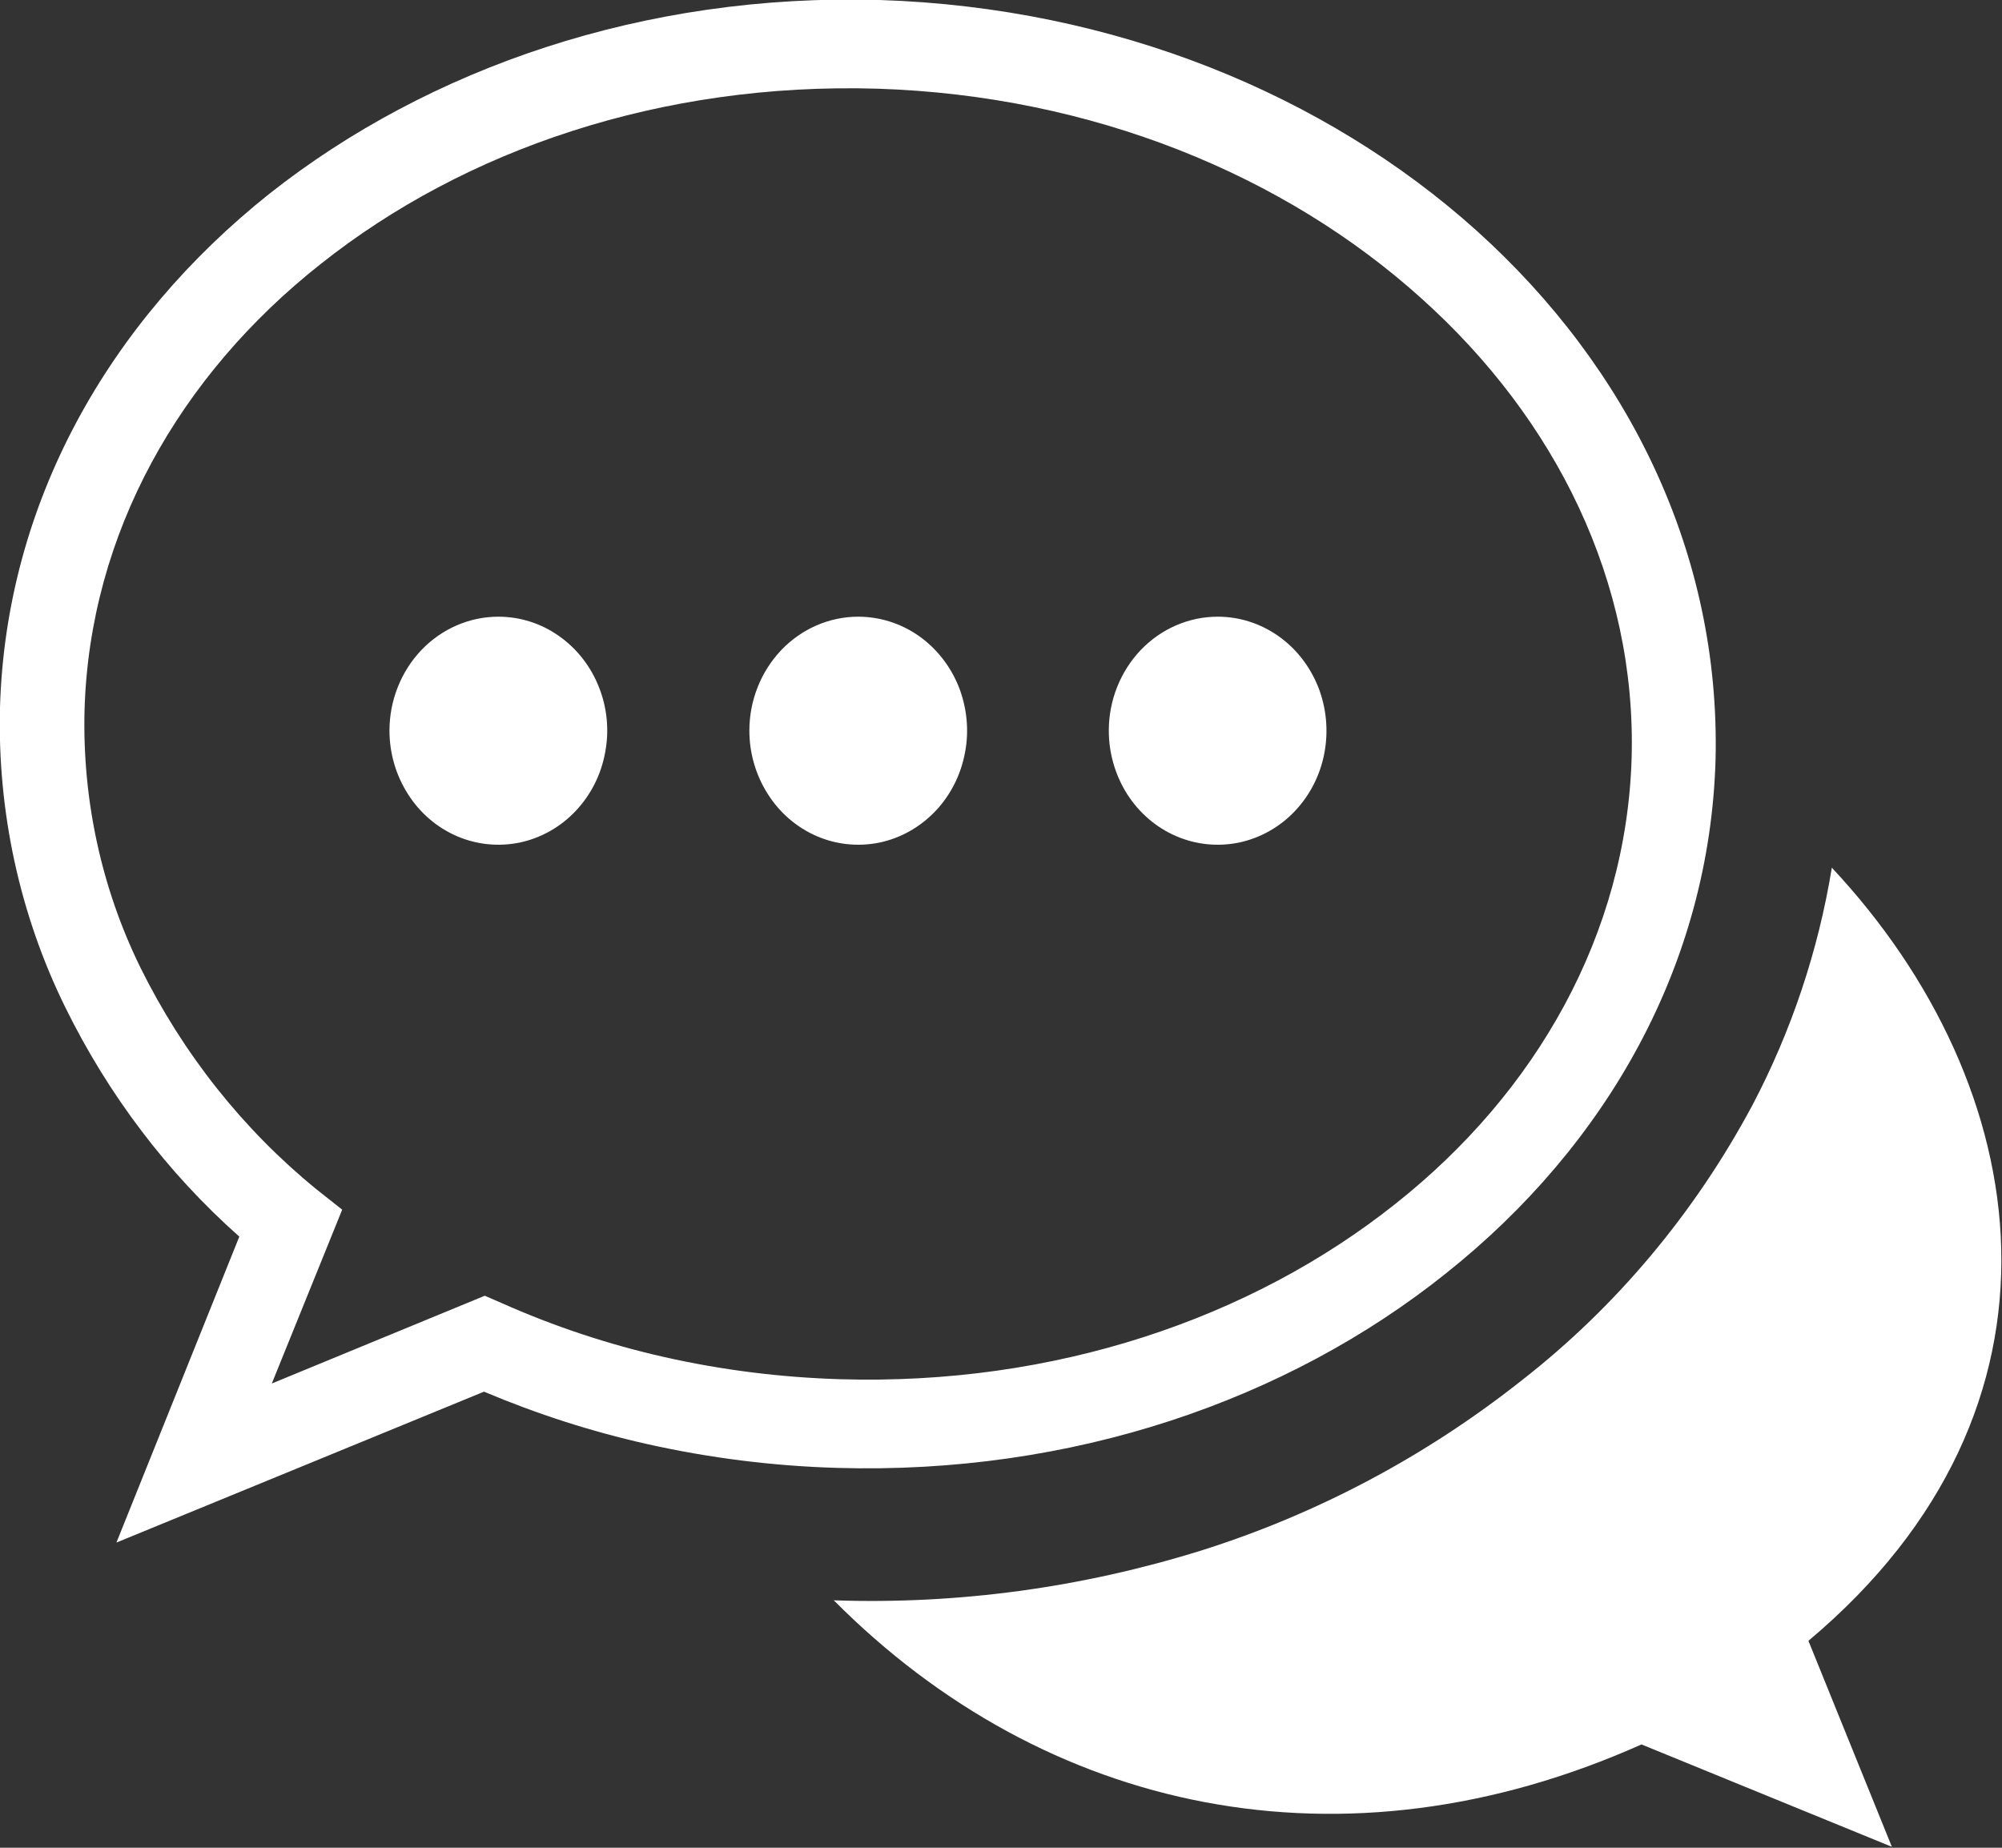 <svg width="13" height="12" viewBox="0 0 13 12" fill="none" xmlns="http://www.w3.org/2000/svg">
<rect x="0" y="0" width="13" height="12" fill="#333333" stroke="none"/>
<g clip-path="url(#clip0_46_90)">
<path fill-rule="evenodd" clip-rule="evenodd" d="M5.412 10.391C6.788 11.776 8.721 12.195 10.659 11.329L12.285 11.994L11.743 10.656C13.55 9.14 13.224 7.056 11.895 5.635C11.807 6.175 11.632 6.697 11.379 7.178C11.006 7.875 10.498 8.483 9.886 8.961C9.259 9.458 8.552 9.833 7.799 10.07C7.025 10.311 6.219 10.421 5.412 10.393V10.391ZM7.907 4.005C8.047 4.005 8.183 4.048 8.3 4.13C8.416 4.211 8.506 4.327 8.56 4.462C8.613 4.597 8.627 4.746 8.6 4.89C8.573 5.034 8.506 5.165 8.407 5.269C8.308 5.373 8.182 5.443 8.045 5.472C7.908 5.5 7.766 5.486 7.637 5.43C7.507 5.374 7.397 5.279 7.319 5.157C7.242 5.035 7.2 4.892 7.2 4.745C7.2 4.549 7.275 4.361 7.407 4.222C7.54 4.083 7.72 4.005 7.907 4.005ZM3.236 4.005C3.376 4.005 3.513 4.048 3.629 4.13C3.745 4.211 3.836 4.327 3.889 4.462C3.943 4.597 3.957 4.746 3.929 4.89C3.902 5.034 3.835 5.165 3.736 5.269C3.637 5.373 3.511 5.443 3.374 5.472C3.237 5.5 3.095 5.486 2.966 5.43C2.837 5.374 2.726 5.279 2.649 5.157C2.571 5.035 2.529 4.892 2.529 4.745C2.529 4.549 2.604 4.361 2.736 4.222C2.869 4.083 3.049 4.005 3.236 4.005ZM5.572 4.005C5.712 4.005 5.849 4.048 5.965 4.129C6.081 4.21 6.172 4.326 6.226 4.461C6.279 4.597 6.294 4.746 6.266 4.889C6.239 5.033 6.172 5.165 6.073 5.269C5.974 5.372 5.849 5.443 5.711 5.472C5.574 5.5 5.432 5.486 5.303 5.43C5.174 5.374 5.063 5.279 4.986 5.157C4.908 5.035 4.866 4.892 4.866 4.745C4.866 4.549 4.941 4.361 5.073 4.222C5.206 4.083 5.386 4.005 5.573 4.005H5.572ZM5.713 -0C7.238 0.049 8.606 0.616 9.585 1.495C10.58 2.39 11.172 3.601 11.14 4.932C11.102 6.262 10.435 7.438 9.389 8.27C8.358 9.095 6.961 9.578 5.436 9.533C5.02 9.521 4.607 9.469 4.201 9.378C3.84 9.297 3.486 9.183 3.143 9.038L0.756 10.018L1.554 8.031C1.087 7.617 0.703 7.11 0.423 6.54C0.128 5.94 -0.017 5.271 -7.90358e-05 4.596C0.038 3.266 0.705 2.089 1.751 1.257C2.782 0.443 4.182 -0.045 5.713 -0ZM5.698 0.576C4.294 0.534 3.017 0.972 2.083 1.714C1.164 2.439 0.582 3.467 0.549 4.611C0.534 5.191 0.658 5.766 0.911 6.282C1.188 6.843 1.578 7.335 2.054 7.723L2.222 7.856L1.765 8.985L3.148 8.415L3.254 8.461C3.597 8.614 3.953 8.732 4.317 8.814C4.69 8.898 5.069 8.945 5.45 8.957C6.849 9 8.126 8.562 9.06 7.819C9.977 7.094 10.561 6.067 10.595 4.922C10.627 3.778 10.103 2.721 9.23 1.938C8.342 1.137 7.094 0.621 5.699 0.576H5.698Z" fill="white"/>
</g>
<defs>
<clipPath id="clip0_46_90">
<rect width="13" height="12" fill="white"/>
</clipPath>
</defs>
</svg>
